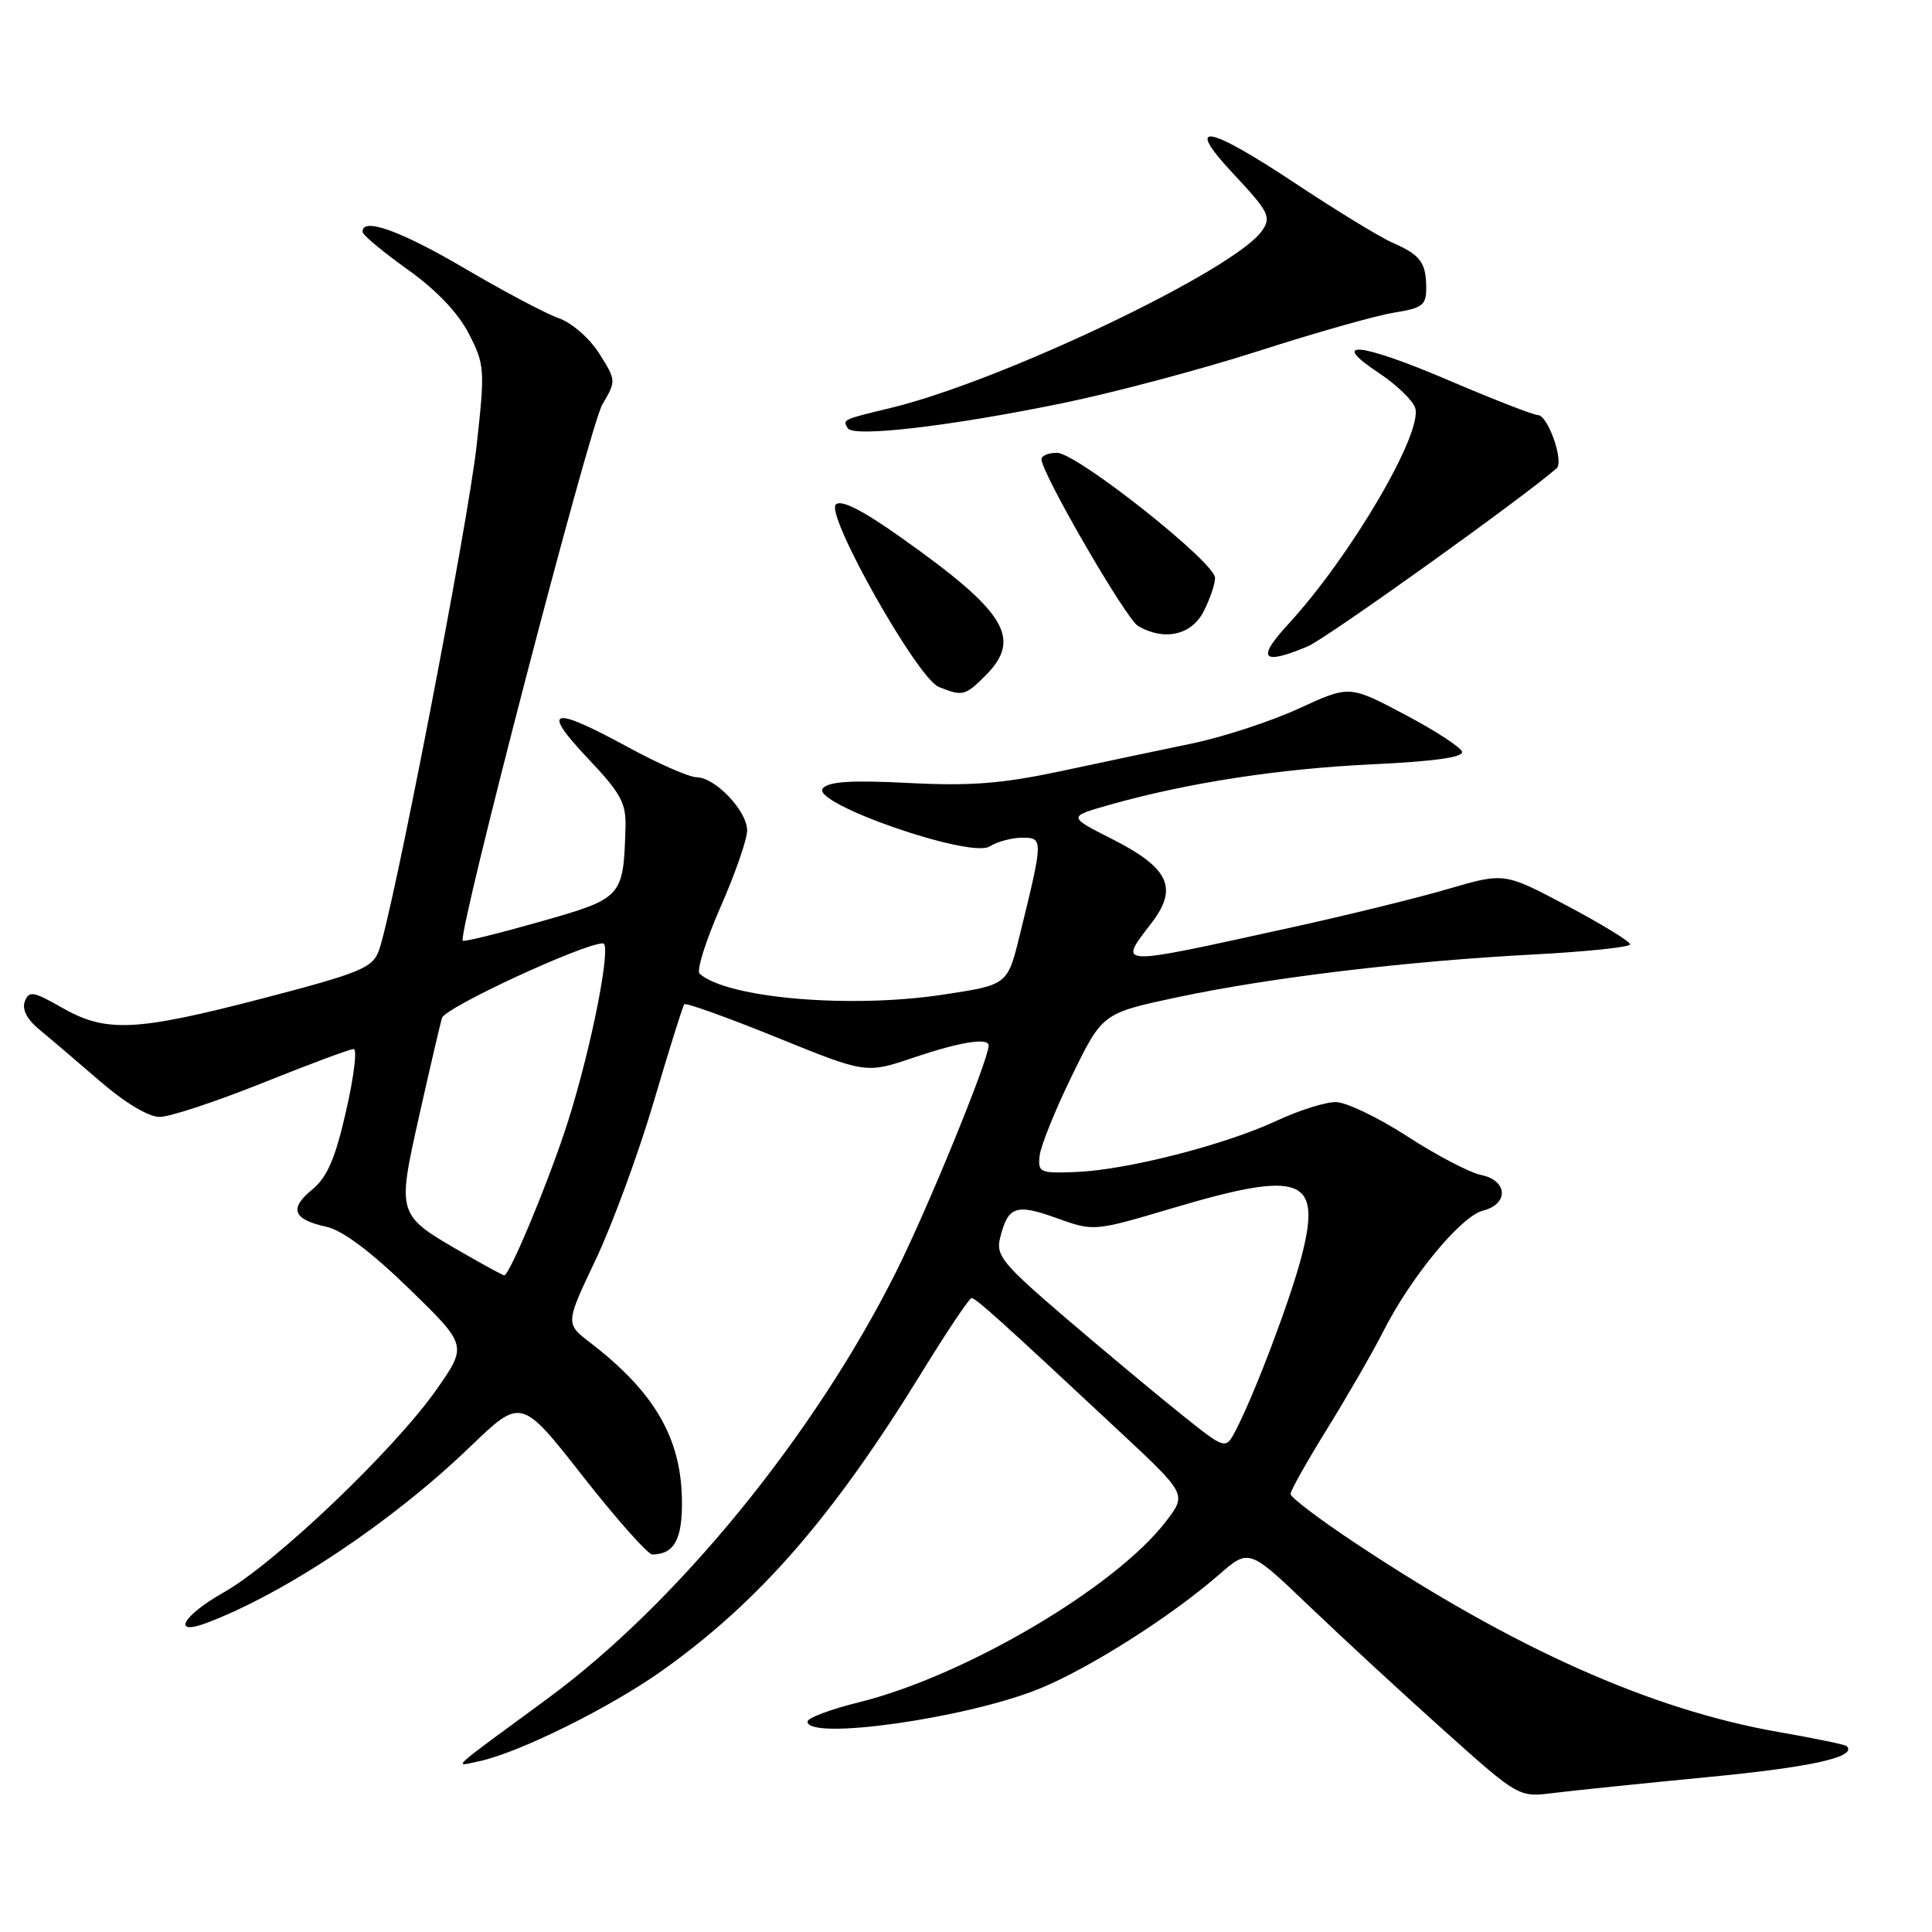 <?xml version="1.0" encoding="UTF-8" standalone="no"?>
<!DOCTYPE svg PUBLIC "-//W3C//DTD SVG 1.1//EN" "http://www.w3.org/Graphics/SVG/1.1/DTD/svg11.dtd" >
<svg xmlns="http://www.w3.org/2000/svg" xmlns:xlink="http://www.w3.org/1999/xlink" version="1.1" viewBox="0 0 256 256">
 <g >
 <path fill="currentColor"
d=" M 226.44 235.46 C 240.09 234.15 246.13 232.79 244.70 231.37 C 244.51 231.17 240.47 230.34 235.73 229.51 C 218.75 226.55 200.53 218.41 179.35 204.31 C 174.76 201.26 171.00 198.40 171.00 197.96 C 171.00 197.52 173.19 193.63 175.86 189.32 C 178.53 185.01 181.87 179.21 183.28 176.44 C 186.94 169.20 193.60 161.14 196.51 160.41 C 199.96 159.54 199.79 156.41 196.25 155.69 C 194.74 155.38 190.35 153.09 186.50 150.59 C 182.65 148.09 178.38 146.04 177.00 146.03 C 175.62 146.02 172.08 147.14 169.13 148.52 C 162.28 151.71 149.36 155.01 142.68 155.29 C 137.78 155.49 137.51 155.37 137.76 153.13 C 137.90 151.83 139.83 147.05 142.05 142.51 C 146.08 134.26 146.08 134.26 156.01 132.14 C 168.27 129.53 186.44 127.35 203.25 126.47 C 210.26 126.10 216.00 125.50 216.00 125.13 C 216.00 124.76 212.25 122.46 207.67 120.03 C 199.34 115.61 199.34 115.61 191.92 117.78 C 187.84 118.98 178.43 121.29 171.00 122.92 C 147.48 128.08 148.16 128.10 152.62 122.25 C 156.15 117.62 154.89 114.99 147.29 111.14 C 141.50 108.21 141.50 108.21 147.00 106.65 C 157.26 103.74 169.46 101.86 181.78 101.28 C 190.05 100.89 193.96 100.34 193.73 99.60 C 193.54 99.00 190.11 96.77 186.09 94.65 C 178.80 90.80 178.80 90.80 172.11 93.88 C 168.44 95.57 162.07 97.66 157.97 98.51 C 153.86 99.36 146.06 101.01 140.63 102.17 C 132.78 103.84 128.63 104.17 120.41 103.75 C 112.79 103.36 109.79 103.55 109.02 104.47 C 107.41 106.42 128.55 113.77 131.12 112.16 C 132.14 111.52 134.09 111.00 135.46 111.00 C 138.26 111.00 138.25 111.19 135.10 124.00 C 133.50 130.50 133.50 130.50 125.00 131.79 C 112.65 133.67 96.36 132.27 92.70 129.02 C 92.27 128.63 93.50 124.68 95.45 120.24 C 97.40 115.81 99.00 111.22 99.00 110.04 C 99.00 107.45 94.77 103.01 92.30 102.99 C 91.31 102.98 87.21 101.18 83.19 98.99 C 73.06 93.47 71.63 93.86 77.85 100.44 C 82.30 105.14 82.98 106.40 82.88 109.69 C 82.60 118.92 82.50 119.02 71.56 122.13 C 66.09 123.68 61.49 124.82 61.32 124.65 C 60.58 123.91 78.14 56.43 79.81 53.60 C 81.66 50.47 81.65 50.40 79.40 46.84 C 78.12 44.82 75.76 42.76 74.03 42.16 C 72.34 41.57 66.71 38.59 61.53 35.54 C 53.02 30.54 47.91 28.72 48.05 30.75 C 48.08 31.16 50.77 33.39 54.01 35.71 C 57.82 38.42 60.70 41.45 62.12 44.21 C 64.23 48.32 64.27 48.94 63.16 59.00 C 61.99 69.58 51.97 121.34 50.18 126.02 C 49.33 128.26 47.67 128.94 34.86 132.28 C 17.96 136.68 14.05 136.86 8.21 133.52 C 4.41 131.35 3.84 131.26 3.29 132.69 C 2.89 133.74 3.57 135.07 5.20 136.41 C 6.60 137.56 10.21 140.64 13.23 143.25 C 16.54 146.11 19.68 148.00 21.15 148.00 C 22.49 148.00 28.62 145.97 34.78 143.50 C 40.94 141.03 46.38 139.00 46.86 139.00 C 47.35 139.00 46.89 142.71 45.85 147.25 C 44.41 153.57 43.35 156.00 41.35 157.64 C 38.27 160.17 38.82 161.58 43.26 162.56 C 45.38 163.02 49.17 165.86 54.22 170.77 C 61.93 178.28 61.93 178.28 57.84 184.12 C 52.21 192.14 36.45 207.16 29.63 211.01 C 24.15 214.11 22.66 216.84 27.45 215.02 C 37.89 211.05 52.00 201.61 62.28 191.72 C 69.06 185.19 69.06 185.19 77.22 195.60 C 81.71 201.32 85.86 205.99 86.44 205.98 C 89.36 205.94 90.43 203.96 90.36 198.75 C 90.24 190.51 86.71 184.45 78.21 177.91 C 74.91 175.38 74.91 175.38 78.92 166.94 C 81.12 162.30 84.59 152.88 86.62 146.00 C 88.65 139.12 90.47 133.31 90.67 133.07 C 90.86 132.83 96.36 134.81 102.89 137.45 C 114.75 142.27 114.75 142.27 121.07 140.13 C 127.24 138.05 131.00 137.45 131.00 138.54 C 131.00 140.41 122.94 160.12 118.75 168.50 C 107.90 190.19 89.72 212.45 72.57 225.06 C 59.18 234.89 60.04 234.10 63.50 233.37 C 68.75 232.26 80.96 226.21 87.83 221.30 C 100.69 212.13 110.40 200.95 122.20 181.75 C 125.50 176.39 128.44 172.00 128.74 172.00 C 129.30 172.00 132.64 175.01 148.37 189.70 C 157.25 197.99 157.25 197.99 154.52 201.56 C 147.84 210.32 127.85 222.10 113.75 225.58 C 110.04 226.49 107.00 227.64 107.00 228.12 C 107.00 230.66 128.01 227.69 137.66 223.79 C 144.22 221.14 155.15 214.21 161.50 208.67 C 165.50 205.18 165.50 205.18 173.50 212.84 C 177.91 217.05 185.94 224.47 191.37 229.33 C 201.23 238.16 201.23 238.16 205.86 237.58 C 208.41 237.26 217.67 236.31 226.44 235.46 Z  M 130.55 89.55 C 135.51 84.59 133.33 81.06 119.13 71.04 C 114.16 67.53 111.43 66.17 110.75 66.85 C 109.36 68.24 121.56 89.88 124.39 91.02 C 127.54 92.29 127.88 92.21 130.55 89.55 Z  M 173.28 85.65 C 175.74 84.62 201.92 65.88 206.26 62.05 C 207.27 61.16 205.10 55.00 203.78 55.00 C 203.21 55.00 197.89 52.93 191.95 50.39 C 180.22 45.38 175.93 44.94 182.73 49.44 C 185.04 50.97 187.20 53.05 187.52 54.05 C 188.57 57.37 178.93 73.78 170.67 82.74 C 166.45 87.32 167.23 88.19 173.28 85.65 Z  M 159.47 81.05 C 160.31 79.43 161.00 77.41 161.00 76.57 C 161.00 74.51 142.66 60.00 140.06 60.00 C 138.93 60.00 138.00 60.38 138.00 60.85 C 138.00 62.68 149.20 82.02 150.80 82.95 C 154.26 84.96 157.86 84.17 159.47 81.05 Z  M 140.86 53.41 C 147.70 52.00 159.41 48.88 166.89 46.47 C 174.38 44.06 182.41 41.79 184.75 41.42 C 188.50 40.82 189.00 40.44 188.98 38.12 C 188.97 34.78 188.20 33.77 184.50 32.15 C 182.85 31.43 177.15 27.95 171.83 24.42 C 159.92 16.51 156.84 15.98 163.36 22.96 C 168.14 28.06 168.49 28.75 167.23 30.57 C 163.66 35.75 132.76 50.50 118.00 54.06 C 111.61 55.60 111.63 55.59 112.34 56.75 C 113.10 57.98 126.02 56.46 140.86 53.41 Z  M 156.39 187.30 C 153.09 184.66 146.23 178.93 141.13 174.57 C 132.88 167.50 131.94 166.36 132.51 164.07 C 133.55 159.83 134.60 159.46 139.97 161.39 C 144.95 163.18 144.95 163.18 155.35 160.09 C 172.51 154.99 175.19 156.00 172.45 166.53 C 170.94 172.32 166.20 184.83 163.72 189.57 C 162.39 192.11 162.39 192.11 156.39 187.30 Z  M 61.50 166.11 C 52.55 160.96 52.59 161.10 55.53 147.91 C 56.94 141.64 58.30 135.77 58.57 134.88 C 58.98 133.49 77.32 125.00 79.90 125.00 C 81.08 125.00 78.43 138.54 75.32 148.41 C 72.97 155.88 67.54 169.01 66.81 168.99 C 66.64 168.99 64.25 167.69 61.50 166.11 Z "/>
</g>
</svg>